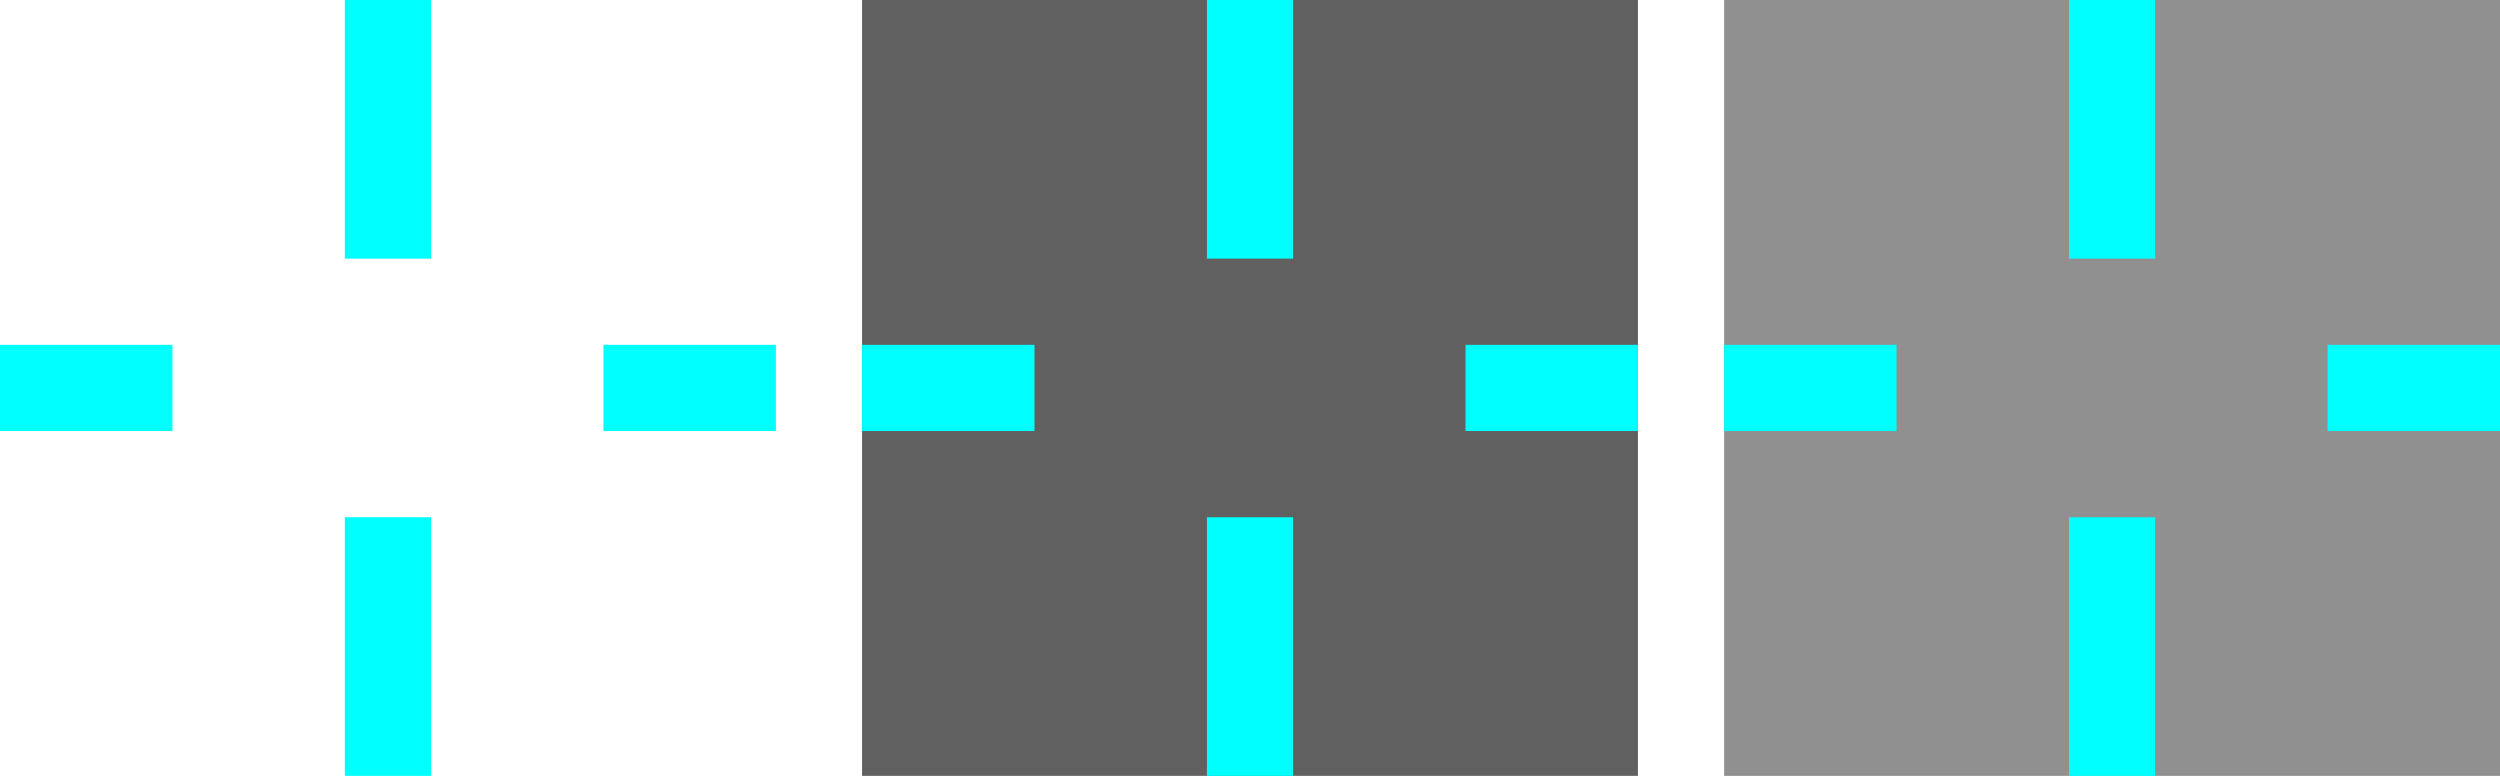 <?xml version="1.0" encoding="UTF-8" standalone="no"?>
<!-- Created with Inkscape (http://www.inkscape.org/) -->

<svg
   xmlns:dc="http://purl.org/dc/elements/1.1/"
   xmlns:cc="http://creativecommons.org/ns#"
   xmlns:rdf="http://www.w3.org/1999/02/22-rdf-syntax-ns#"
   xmlns:svg="http://www.w3.org/2000/svg"
   xmlns="http://www.w3.org/2000/svg"
   xmlns:sodipodi="http://sodipodi.sourceforge.net/DTD/sodipodi-0.dtd"
   xmlns:inkscape="http://www.inkscape.org/namespaces/inkscape"
   id="svg2"
   sodipodi:version="0.32"
   inkscape:version="0.92.1 r15371"
   width="58"
   height="18"
   sodipodi:docname="listitem.svg"
   inkscape:output_extension="org.inkscape.output.svgz.inkscape"
   inkscape:export-filename="/home/pinheiro/Documents/pics/estilo/plasma/wether.png"
   inkscape:export-xdpi="90"
   inkscape:export-ydpi="90"
   version="1.0">
  <sodipodi:namedview
     inkscape:window-height="1001"
     inkscape:window-width="1920"
     inkscape:pageshadow="2"
     inkscape:pageopacity="0.5"
     guidetolerance="10.0"
     gridtolerance="10.0"
     objecttolerance="10.0"
     borderopacity="1.0"
     bordercolor="#666666"
     pagecolor="#a060a0"
     id="base"
     inkscape:zoom="8"
     inkscape:cx="28.599954"
     inkscape:cy="23.739725"
     inkscape:window-x="0"
     inkscape:window-y="0"
     inkscape:current-layer="svg2"
     showgrid="true"
     showguides="true"
     inkscape:guide-bbox="true"
     inkscape:snap-guide="false"
     inkscape:snap-bbox="true"
     inkscape:object-paths="true"
     inkscape:bbox-nodes="false"
     inkscape:snap-global="true"
     inkscape:object-nodes="true"
     inkscape:window-maximized="1"
     fit-margin-top="0"
     fit-margin-left="0"
     fit-margin-right="0"
     fit-margin-bottom="0">
    <inkscape:grid
       type="xygrid"
       id="grid5592"
       visible="true"
       enabled="true"
       empspacing="5"
       snapvisiblegridlinesonly="true"
       originx="15"
       originy="-297"
       spacingx="1"
       spacingy="1" />
  </sodipodi:namedview>
  <defs
     id="defs5" />
  <path
     inkscape:connector-curvature="0"
     id="normal-center"
     d="M 0,0 V 18 H 18 V 0 Z"
     style="opacity:0;fill:#ff00ff;fill-opacity:1;fill-rule:nonzero;stroke:none" />
  <path
     style="opacity:1;fill:#909090;fill-opacity:1;fill-rule:nonzero;stroke:none"
     d="M 40,9.5062251e-7 V 18 H 58 V 9.5062251e-7 Z"
     id="section-center"
     inkscape:connector-curvature="0" />
  <path
     inkscape:connector-curvature="0"
     id="pressed-center"
     d="M 20,9.5214841e-7 V 18 H 38 V 9.5214841e-7 Z"
     style="opacity:1;fill:#606060;fill-opacity:1;fill-rule:nonzero;stroke:none" />
  <rect
     style="fill:#00ffff;fill-opacity:1;fill-rule:nonzero;stroke:none"
     id="section-hint-top-margin"
     width="2"
     height="6"
     x="48"
     y="9.5062251e-07" />
  <rect
     style="fill:#00ffff;fill-opacity:1;fill-rule:nonzero;stroke:none"
     id="pressed-hint-top-margin"
     width="2"
     height="6"
     x="28"
     y="9.5214841e-07" />
  <rect
     y="12"
     x="28"
     height="6"
     width="2"
     id="pressed-hint-bottom-margin"
     style="fill:#00ffff;fill-opacity:1;fill-rule:nonzero;stroke:none" />
  <rect
     y="8"
     x="20"
     height="2"
     width="4"
     id="pressed-hint-left-margin"
     style="fill:#00ffff;fill-opacity:1;fill-rule:nonzero;stroke:none" />
  <rect
     style="fill:#00ffff;fill-opacity:1;fill-rule:nonzero;stroke:none"
     id="pressed-hint-right-margin"
     width="4"
     height="2"
     x="34"
     y="8" />
  <rect
     style="fill:#00ffff;fill-opacity:1;fill-rule:nonzero;stroke:none"
     id="normal-hint-left-margin"
     width="4"
     height="2"
     x="0"
     y="8" />
  <rect
     y="0"
     x="8"
     height="6"
     width="2"
     id="normal-hint-top-margin"
     style="fill:#00ffff;fill-opacity:1;fill-rule:nonzero;stroke:none" />
  <rect
     style="fill:#00ffff;fill-opacity:1;fill-rule:nonzero;stroke:none"
     id="normal-hint-bottom-margin"
     width="2"
     height="6"
     x="8"
     y="12" />
  <rect
     y="8"
     x="14"
     height="2"
     width="4"
     id="normal-hint-right-margin"
     style="fill:#00ffff;fill-opacity:1;fill-rule:nonzero;stroke:none" />
  <rect
     y="8"
     x="40"
     height="2"
     width="4"
     id="section-hint-left-margin"
     style="fill:#00ffff;fill-opacity:1;fill-rule:nonzero;stroke:none" />
  <rect
     style="fill:#00ffff;fill-opacity:1;fill-rule:nonzero;stroke:none"
     id="section-hint-right-margin"
     width="4"
     height="2"
     x="54"
     y="8" />
  <rect
     y="12"
     x="48"
     height="6"
     width="2"
     id="section-hint-bottom-margin"
     style="fill:#00ffff;fill-opacity:1;fill-rule:nonzero;stroke:none" />
</svg>
